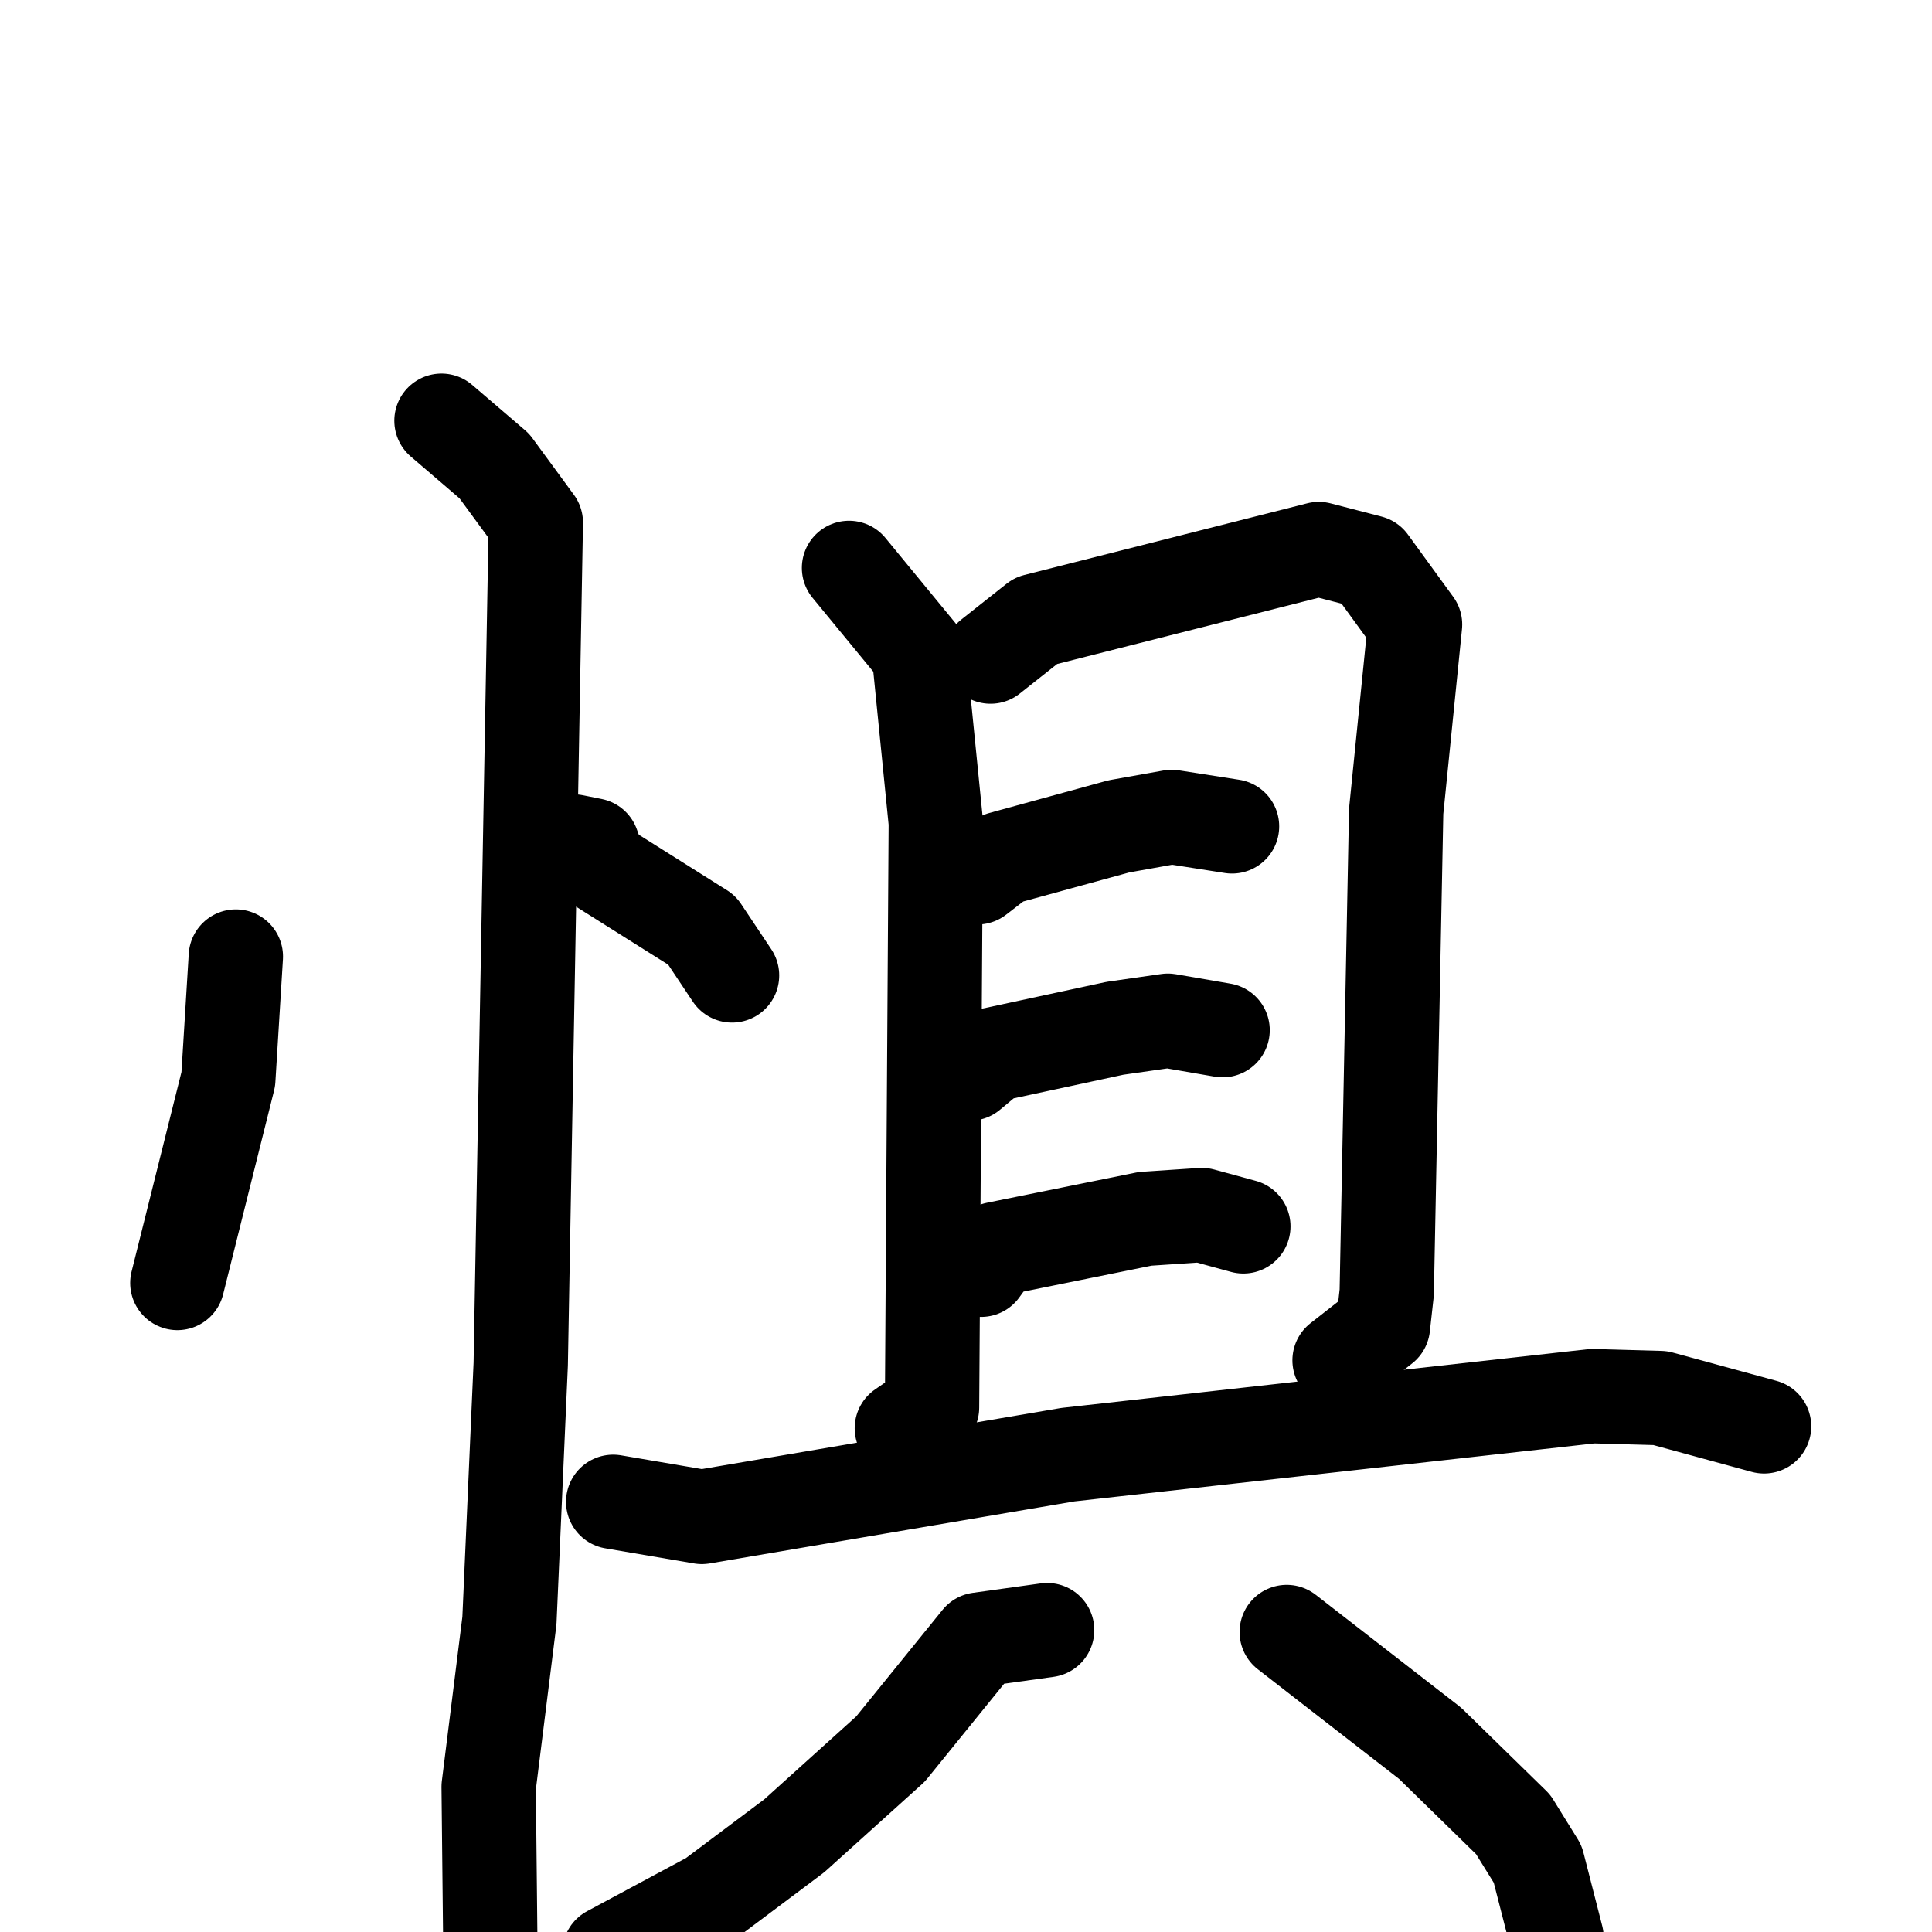 <svg xmlns="http://www.w3.org/2000/svg" viewBox="0 0 1024 1024">
  <g style="fill:none;stroke:#000000;stroke-width:50;stroke-linecap:round;stroke-linejoin:round;" transform="scale(1, 1) translate(0, 0)">
    <path d="M 125.0,507.0 L 121.0,572.0 L 94.0,680.0"/>
    <path d="M 304.0,446.0 L 314.0,448.0 L 318.0,459.0 L 372.0,493.0 L 388.0,517.0"/>
    <path d="M 234.0,223.0 L 262.0,247.0 L 284.0,277.0 L 276.0,723.0 L 270.0,859.0 L 259.0,947.0 L 260.0,1042.0"/>
    <path d="M 450.0,301.0 L 487.0,346.0 L 496.0,436.0 L 494.0,746.0 L 478.0,757.0"/>
    <path d="M 525.0,348.0 L 549.0,329.0 L 699.0,291.0 L 726.0,298.0 L 750.0,331.0 L 740.0,430.0 L 735.0,685.0 L 733.0,703.0 L 710.0,721.0"/>
    <path d="M 518.0,465.0 L 531.0,455.0 L 593.0,438.0 L 621.0,433.0 L 653.0,438.0"/>
    <path d="M 514.0,569.0 L 526.0,559.0 L 591.0,545.0 L 619.0,541.0 L 648.0,546.0"/>
    <path d="M 520.0,673.0 L 528.0,662.0 L 607.0,646.0 L 637.0,644.0 L 659.0,650.0"/>
    <path d="M 325.0,796.0 L 372.0,804.0 L 566.0,771.0 L 844.0,740.0 L 880.0,741.0 L 935.0,756.0"/>
    <path d="M 555.0,864.0 L 519.0,869.0 L 472.0,927.0 L 421.0,973.0 L 377.0,1006.0 L 323.0,1035.0"/>
    <path d="M 682.0,865.0 L 758.0,924.0 L 802.0,967.0 L 815.0,988.0 L 825.0,1027.0"/>
  </g>
</svg>

